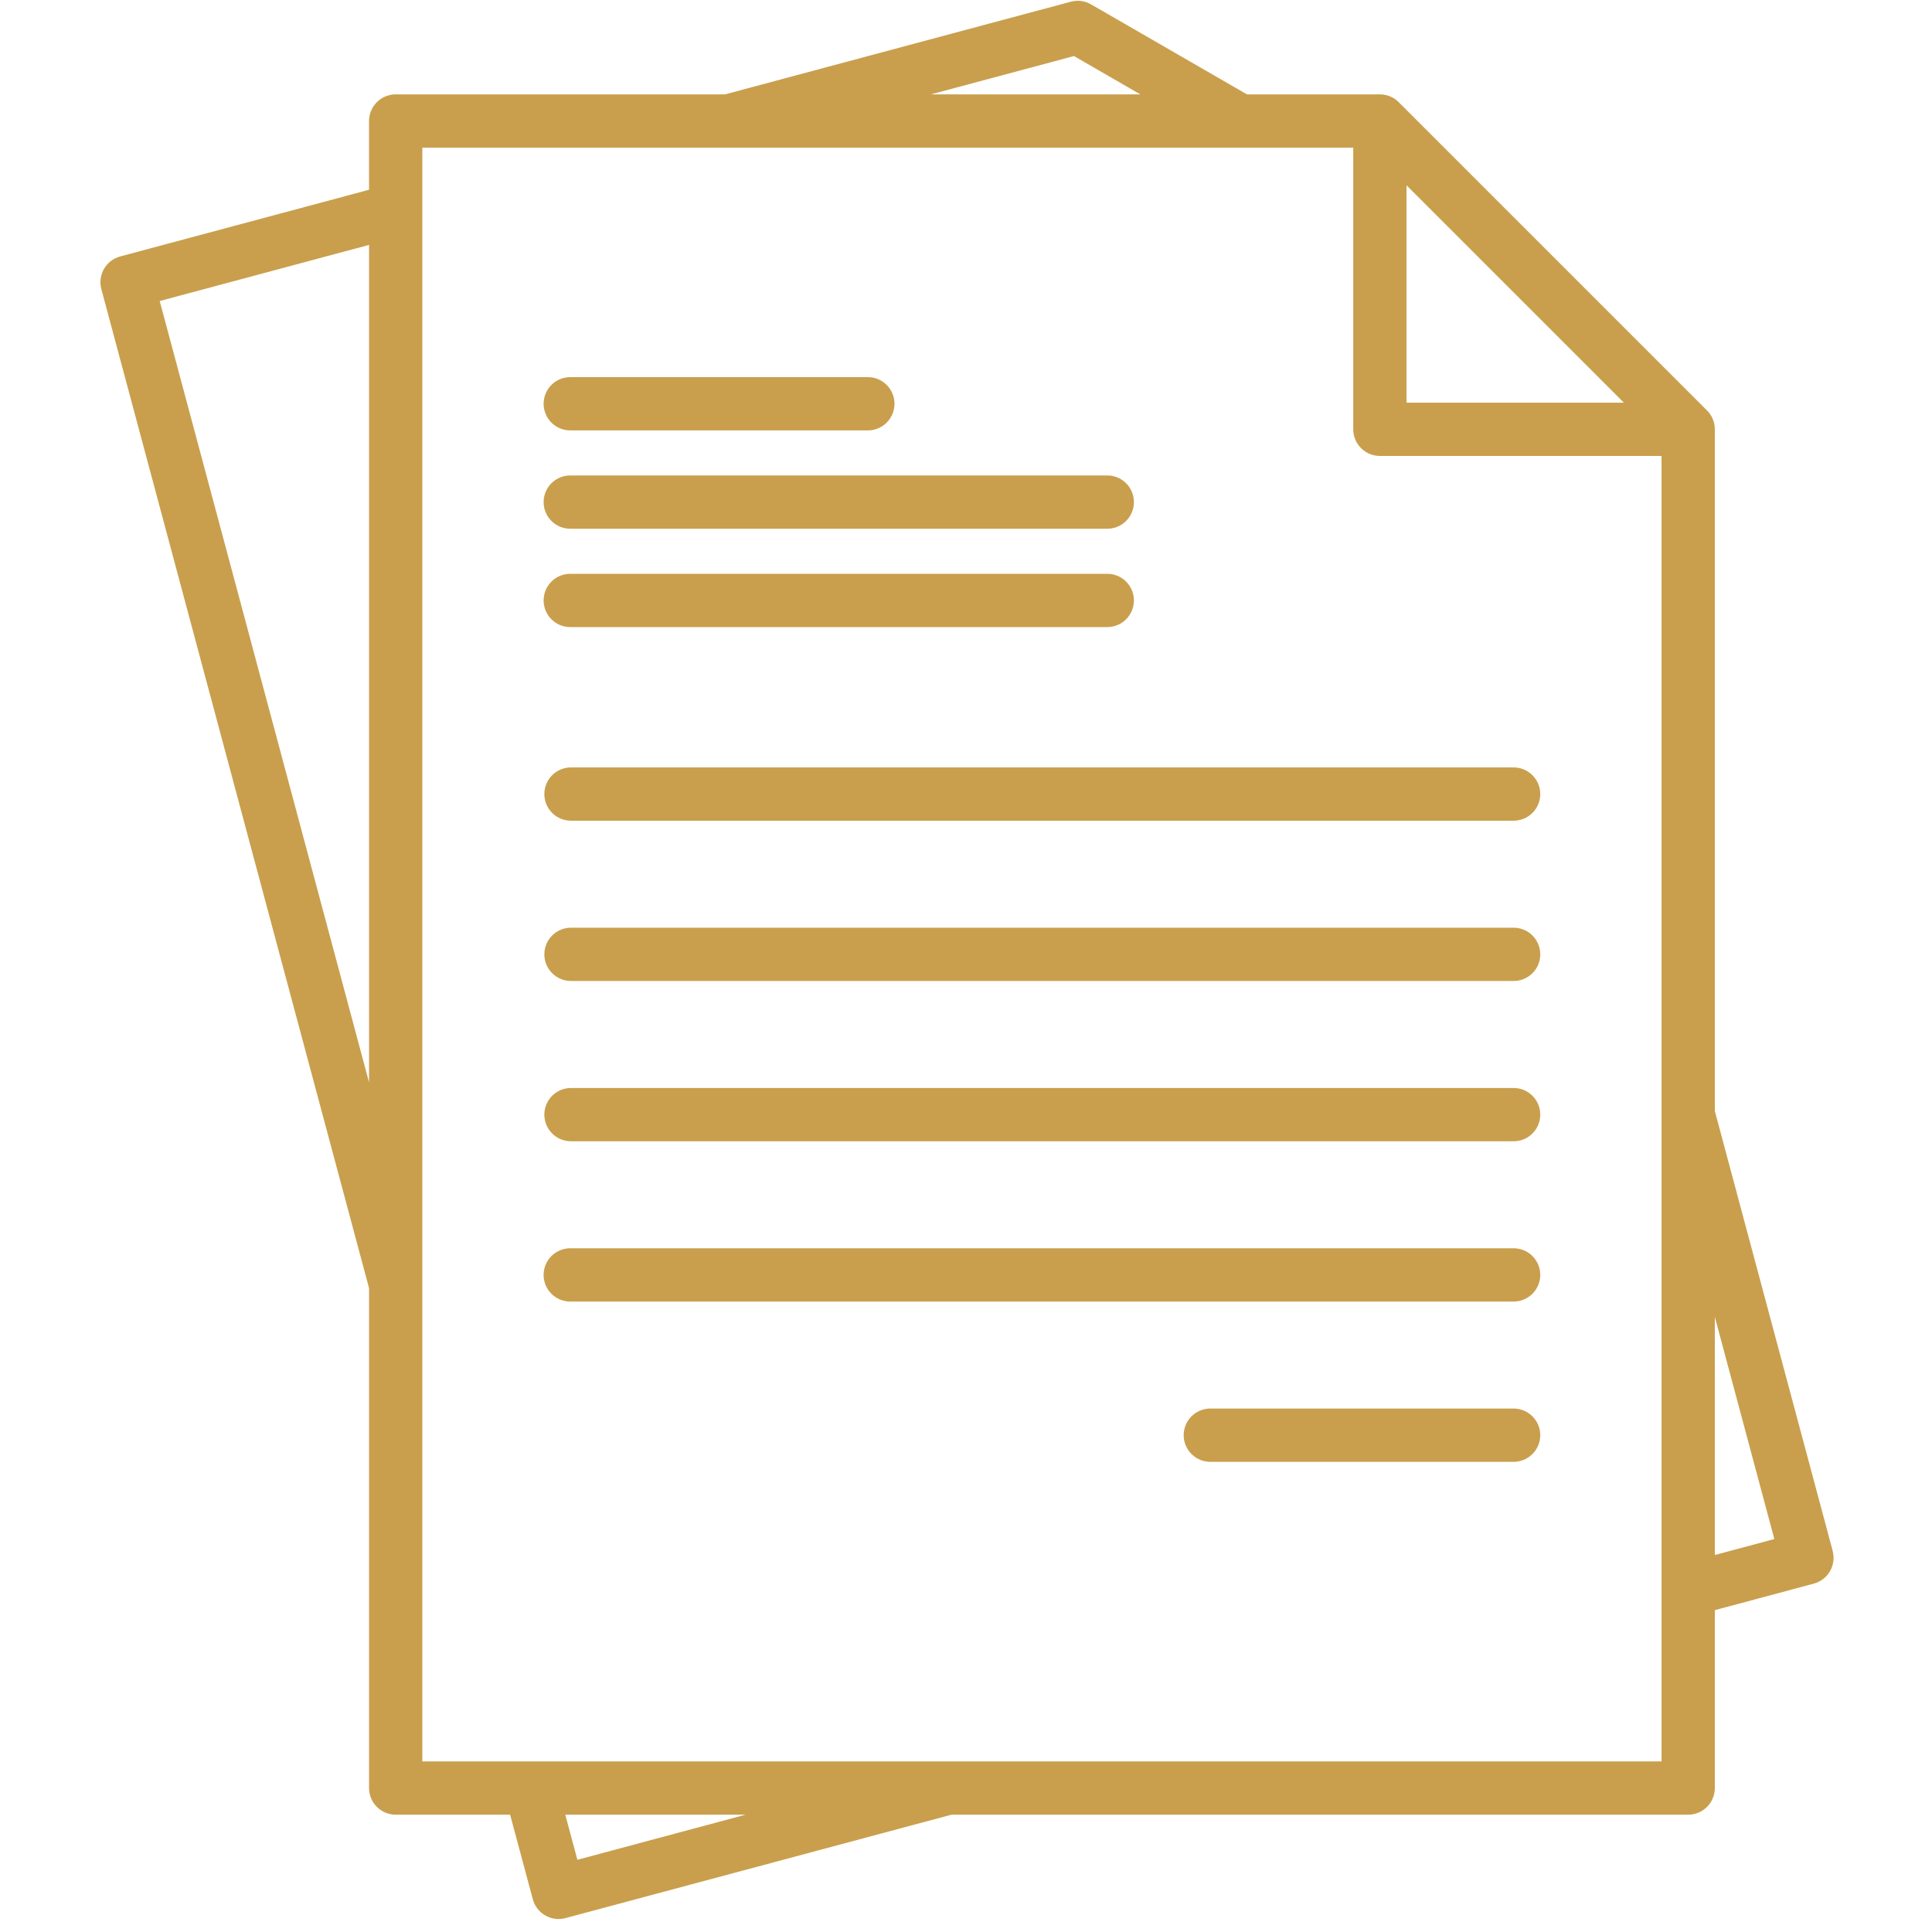 <svg xmlns="http://www.w3.org/2000/svg" xmlns:xlink="http://www.w3.org/1999/xlink" width="1080" zoomAndPan="magnify" viewBox="0 0 810 810" height="1080" preserveAspectRatio="xMidYMid meet" version="1.0"><path fill="#c99f4d" d="M 768.375 650.262 L 718.945 465.781 L 718.945 179.984 C 718.945 178.504 718.664 177.078 718.098 175.711 C 717.531 174.344 716.723 173.137 715.676 172.09 L 586.418 42.84 C 585.375 41.789 584.168 40.98 582.801 40.414 C 581.43 39.844 580.008 39.562 578.523 39.562 L 522.781 39.562 L 457.43 1.832 C 456.148 1.094 454.773 0.625 453.305 0.434 C 451.836 0.238 450.387 0.332 448.957 0.715 L 303.977 39.562 L 165.891 39.562 C 165.156 39.562 164.43 39.633 163.711 39.777 C 162.992 39.918 162.293 40.133 161.617 40.414 C 160.938 40.691 160.293 41.039 159.684 41.445 C 159.074 41.852 158.512 42.316 157.992 42.836 C 157.473 43.352 157.008 43.918 156.602 44.527 C 156.195 45.137 155.852 45.781 155.57 46.461 C 155.289 47.137 155.078 47.836 154.934 48.555 C 154.789 49.273 154.719 50 154.719 50.734 L 154.719 79.559 L 50.383 107.516 C 49.676 107.707 48.992 107.965 48.336 108.289 C 47.68 108.613 47.059 108.996 46.477 109.445 C 45.895 109.891 45.363 110.391 44.879 110.941 C 44.395 111.492 43.973 112.086 43.605 112.723 C 43.238 113.355 42.938 114.02 42.703 114.715 C 42.465 115.41 42.301 116.121 42.203 116.848 C 42.109 117.574 42.086 118.305 42.133 119.035 C 42.18 119.77 42.301 120.488 42.488 121.195 L 154.727 540.062 L 154.727 749.641 C 154.727 750.375 154.797 751.102 154.941 751.82 C 155.082 752.539 155.293 753.238 155.574 753.914 C 155.855 754.594 156.199 755.238 156.605 755.848 C 157.012 756.457 157.477 757.023 157.996 757.539 C 158.512 758.059 159.078 758.523 159.688 758.93 C 160.297 759.34 160.941 759.684 161.617 759.965 C 162.293 760.242 162.992 760.457 163.711 760.598 C 164.434 760.742 165.156 760.812 165.891 760.812 L 213.867 760.812 L 223.383 796.27 C 223.57 796.977 223.828 797.66 224.152 798.32 C 224.477 798.977 224.863 799.598 225.309 800.18 C 225.754 800.762 226.254 801.293 226.805 801.777 C 227.355 802.262 227.949 802.688 228.586 803.055 C 229.219 803.422 229.887 803.723 230.578 803.957 C 231.273 804.195 231.984 804.359 232.711 804.457 C 233.438 804.555 234.168 804.578 234.902 804.531 C 235.633 804.48 236.352 804.363 237.062 804.172 L 398.93 760.812 L 707.773 760.812 C 708.508 760.812 709.234 760.742 709.953 760.602 C 710.672 760.457 711.371 760.246 712.051 759.965 C 712.727 759.684 713.371 759.34 713.98 758.934 C 714.594 758.527 715.156 758.062 715.676 757.543 C 716.195 757.023 716.656 756.461 717.066 755.852 C 717.473 755.238 717.816 754.598 718.098 753.918 C 718.379 753.238 718.59 752.539 718.73 751.82 C 718.875 751.102 718.945 750.375 718.945 749.641 L 718.945 675.07 L 760.453 663.941 C 761.164 663.754 761.844 663.496 762.504 663.172 C 763.16 662.844 763.781 662.461 764.363 662.012 C 764.945 661.566 765.477 661.066 765.961 660.516 C 766.441 659.965 766.867 659.371 767.234 658.738 C 767.602 658.102 767.902 657.438 768.137 656.742 C 768.375 656.047 768.539 655.336 768.633 654.609 C 768.73 653.883 768.754 653.152 768.707 652.422 C 768.66 651.691 768.539 650.969 768.352 650.262 Z M 589.695 77.699 L 680.809 168.82 L 589.695 168.82 Z M 450.27 23.496 L 478.074 39.562 L 390.289 39.562 Z M 66.961 126.203 L 154.727 102.68 L 154.727 453.777 Z M 242.07 779.719 L 237 760.812 L 312.617 760.812 Z M 177.062 738.477 L 177.062 61.906 L 567.352 61.906 L 567.352 179.984 C 567.352 180.719 567.422 181.445 567.566 182.164 C 567.711 182.883 567.922 183.582 568.203 184.258 C 568.484 184.938 568.828 185.582 569.234 186.191 C 569.641 186.801 570.105 187.363 570.625 187.883 C 571.145 188.402 571.707 188.867 572.316 189.273 C 572.926 189.68 573.57 190.023 574.25 190.305 C 574.926 190.586 575.625 190.797 576.344 190.941 C 577.062 191.086 577.789 191.156 578.523 191.156 L 696.609 191.156 L 696.609 738.477 Z M 718.945 651.938 L 718.945 552.102 L 743.902 645.254 Z M 227.914 169.277 C 227.914 168.543 227.984 167.816 228.129 167.098 C 228.27 166.379 228.48 165.684 228.762 165.004 C 229.043 164.328 229.387 163.684 229.793 163.074 C 230.203 162.465 230.664 161.902 231.184 161.383 C 231.699 160.863 232.266 160.402 232.875 159.996 C 233.484 159.586 234.129 159.242 234.805 158.965 C 235.48 158.684 236.18 158.473 236.898 158.328 C 237.617 158.184 238.344 158.113 239.078 158.113 L 363.535 158.113 C 364.281 158.094 365.023 158.145 365.758 158.273 C 366.492 158.402 367.207 158.602 367.906 158.871 C 368.602 159.145 369.262 159.48 369.891 159.887 C 370.52 160.289 371.098 160.75 371.637 161.273 C 372.172 161.793 372.648 162.359 373.07 162.977 C 373.492 163.594 373.848 164.246 374.137 164.934 C 374.43 165.621 374.648 166.332 374.797 167.062 C 374.945 167.797 375.02 168.535 375.02 169.281 C 375.02 170.027 374.945 170.77 374.797 171.5 C 374.648 172.23 374.43 172.941 374.137 173.629 C 373.848 174.316 373.492 174.969 373.07 175.586 C 372.648 176.203 372.172 176.77 371.637 177.293 C 371.098 177.812 370.52 178.273 369.891 178.68 C 369.262 179.082 368.602 179.418 367.906 179.691 C 367.207 179.961 366.492 180.16 365.758 180.289 C 365.023 180.418 364.281 180.473 363.535 180.449 L 239.078 180.449 C 238.344 180.449 237.617 180.379 236.898 180.234 C 236.18 180.094 235.48 179.879 234.801 179.598 C 234.125 179.32 233.48 178.973 232.871 178.566 C 232.262 178.16 231.699 177.695 231.18 177.176 C 230.66 176.66 230.199 176.094 229.793 175.484 C 229.383 174.875 229.039 174.23 228.762 173.551 C 228.48 172.875 228.27 172.176 228.125 171.457 C 227.984 170.738 227.91 170.012 227.914 169.277 Z M 227.914 210.508 C 227.91 209.777 227.984 209.051 228.125 208.332 C 228.27 207.609 228.48 206.914 228.762 206.234 C 229.039 205.559 229.383 204.914 229.793 204.305 C 230.199 203.691 230.66 203.129 231.18 202.609 C 231.699 202.09 232.262 201.629 232.871 201.219 C 233.48 200.812 234.125 200.469 234.801 200.188 C 235.48 199.906 236.18 199.695 236.898 199.551 C 237.617 199.41 238.344 199.336 239.078 199.336 L 463.918 199.336 C 464.664 199.316 465.402 199.371 466.141 199.496 C 466.875 199.625 467.59 199.824 468.285 200.098 C 468.984 200.367 469.645 200.703 470.273 201.109 C 470.898 201.512 471.48 201.977 472.016 202.496 C 472.551 203.016 473.031 203.586 473.453 204.203 C 473.875 204.816 474.23 205.469 474.52 206.156 C 474.809 206.848 475.031 207.555 475.18 208.289 C 475.328 209.02 475.398 209.758 475.398 210.504 C 475.398 211.25 475.328 211.992 475.18 212.723 C 475.031 213.453 474.809 214.164 474.52 214.852 C 474.23 215.539 473.875 216.191 473.453 216.809 C 473.031 217.426 472.551 217.996 472.016 218.516 C 471.48 219.035 470.898 219.496 470.273 219.902 C 469.645 220.305 468.984 220.645 468.285 220.914 C 467.59 221.188 466.875 221.387 466.141 221.512 C 465.402 221.641 464.664 221.695 463.918 221.672 L 239.078 221.672 C 238.344 221.672 237.613 221.602 236.895 221.457 C 236.176 221.316 235.477 221.102 234.797 220.82 C 234.117 220.539 233.473 220.195 232.863 219.785 C 232.254 219.375 231.688 218.91 231.172 218.391 C 230.652 217.871 230.188 217.305 229.781 216.695 C 229.375 216.082 229.031 215.438 228.754 214.758 C 228.473 214.078 228.262 213.379 228.121 212.656 C 227.98 211.938 227.91 211.211 227.914 210.477 Z M 227.914 251.734 C 227.914 251 227.984 250.273 228.129 249.555 C 228.27 248.836 228.48 248.137 228.762 247.461 C 229.043 246.785 229.387 246.141 229.793 245.531 C 230.203 244.922 230.664 244.355 231.184 243.84 C 231.699 243.32 232.266 242.859 232.875 242.449 C 233.484 242.043 234.129 241.699 234.805 241.418 C 235.48 241.137 236.18 240.926 236.898 240.785 C 237.617 240.641 238.344 240.57 239.078 240.57 L 463.918 240.57 C 464.664 240.547 465.402 240.602 466.141 240.73 C 466.875 240.855 467.59 241.059 468.285 241.328 C 468.98 241.598 469.645 241.938 470.273 242.34 C 470.898 242.746 471.48 243.207 472.016 243.727 C 472.551 244.25 473.031 244.816 473.453 245.434 C 473.875 246.051 474.23 246.703 474.52 247.391 C 474.809 248.078 475.031 248.789 475.176 249.52 C 475.324 250.25 475.398 250.992 475.398 251.738 C 475.398 252.484 475.324 253.223 475.176 253.957 C 475.031 254.688 474.809 255.398 474.52 256.086 C 474.23 256.773 473.875 257.426 473.453 258.043 C 473.031 258.656 472.551 259.227 472.016 259.746 C 471.48 260.266 470.898 260.73 470.273 261.133 C 469.645 261.539 468.98 261.875 468.285 262.148 C 467.59 262.418 466.875 262.617 466.141 262.746 C 465.402 262.875 464.664 262.926 463.918 262.906 L 239.078 262.906 C 238.344 262.906 237.617 262.836 236.898 262.691 C 236.18 262.547 235.48 262.336 234.801 262.055 C 234.125 261.773 233.48 261.43 232.871 261.023 C 232.262 260.613 231.699 260.152 231.18 259.633 C 230.66 259.113 230.199 258.551 229.793 257.941 C 229.383 257.328 229.039 256.688 228.762 256.008 C 228.48 255.332 228.27 254.633 228.125 253.914 C 227.984 253.191 227.91 252.465 227.914 251.734 Z M 645.762 332.918 C 645.762 333.652 645.688 334.375 645.547 335.094 C 645.402 335.816 645.191 336.512 644.91 337.191 C 644.629 337.867 644.285 338.512 643.879 339.121 C 643.473 339.73 643.008 340.293 642.492 340.812 C 641.973 341.332 641.406 341.793 640.797 342.199 C 640.188 342.609 639.547 342.953 638.867 343.23 C 638.191 343.512 637.492 343.723 636.773 343.867 C 636.055 344.012 635.328 344.082 634.598 344.082 L 239.078 344.082 C 238.355 344.062 237.645 343.973 236.941 343.816 C 236.238 343.656 235.559 343.434 234.898 343.145 C 234.238 342.855 233.613 342.504 233.02 342.094 C 232.43 341.684 231.879 341.219 231.379 340.703 C 230.875 340.188 230.426 339.625 230.035 339.023 C 229.641 338.422 229.309 337.785 229.035 337.117 C 228.766 336.449 228.559 335.762 228.422 335.055 C 228.285 334.348 228.215 333.633 228.215 332.914 C 228.215 332.191 228.285 331.48 228.422 330.773 C 228.559 330.066 228.766 329.379 229.035 328.711 C 229.309 328.043 229.641 327.406 230.035 326.805 C 230.426 326.199 230.875 325.641 231.379 325.125 C 231.879 324.605 232.43 324.145 233.02 323.734 C 233.613 323.32 234.238 322.973 234.898 322.684 C 235.559 322.395 236.238 322.168 236.941 322.012 C 237.645 321.855 238.355 321.766 239.078 321.746 L 634.598 321.746 C 635.328 321.746 636.055 321.816 636.773 321.961 C 637.496 322.102 638.191 322.316 638.871 322.594 C 639.547 322.875 640.191 323.219 640.801 323.629 C 641.41 324.035 641.977 324.5 642.492 325.02 C 643.012 325.535 643.473 326.102 643.883 326.711 C 644.289 327.32 644.633 327.965 644.914 328.641 C 645.191 329.32 645.406 330.02 645.547 330.738 C 645.691 331.457 645.762 332.184 645.762 332.918 Z M 645.762 400.117 C 645.762 400.852 645.688 401.578 645.547 402.297 C 645.402 403.016 645.191 403.715 644.91 404.391 C 644.629 405.066 644.285 405.711 643.879 406.32 C 643.473 406.93 643.008 407.496 642.492 408.012 C 641.973 408.531 641.406 408.992 640.797 409.402 C 640.188 409.809 639.547 410.152 638.867 410.434 C 638.191 410.715 637.492 410.926 636.773 411.066 C 636.055 411.211 635.328 411.281 634.598 411.281 L 239.078 411.281 C 238.355 411.262 237.645 411.176 236.941 411.016 C 236.238 410.859 235.559 410.637 234.898 410.344 C 234.238 410.055 233.613 409.707 233.02 409.297 C 232.43 408.883 231.879 408.422 231.379 407.902 C 230.875 407.387 230.426 406.828 230.035 406.223 C 229.641 405.621 229.309 404.984 229.035 404.316 C 228.766 403.652 228.559 402.965 228.422 402.258 C 228.285 401.547 228.215 400.836 228.215 400.113 C 228.215 399.395 228.285 398.68 228.422 397.973 C 228.559 397.266 228.766 396.578 229.035 395.91 C 229.309 395.242 229.641 394.609 230.035 394.004 C 230.426 393.402 230.875 392.84 231.379 392.324 C 231.879 391.809 232.43 391.344 233.02 390.934 C 233.613 390.523 234.238 390.172 234.898 389.883 C 235.559 389.594 236.238 389.371 236.941 389.211 C 237.645 389.055 238.355 388.965 239.078 388.945 L 634.598 388.945 C 635.328 388.945 636.055 389.016 636.773 389.16 C 637.496 389.305 638.191 389.516 638.871 389.797 C 639.547 390.078 640.191 390.422 640.801 390.828 C 641.41 391.238 641.977 391.699 642.492 392.219 C 643.012 392.738 643.473 393.301 643.883 393.91 C 644.289 394.523 644.633 395.164 644.914 395.844 C 645.191 396.52 645.406 397.219 645.547 397.938 C 645.691 398.66 645.762 399.387 645.762 400.117 Z M 645.762 467.312 C 645.762 468.043 645.691 468.77 645.547 469.492 C 645.406 470.211 645.191 470.91 644.914 471.586 C 644.633 472.266 644.289 472.906 643.883 473.52 C 643.473 474.129 643.012 474.691 642.492 475.211 C 641.977 475.73 641.41 476.191 640.801 476.602 C 640.191 477.008 639.547 477.352 638.871 477.633 C 638.191 477.914 637.496 478.125 636.773 478.27 C 636.055 478.414 635.328 478.484 634.598 478.484 L 239.078 478.484 C 238.355 478.465 237.645 478.375 236.941 478.219 C 236.238 478.059 235.559 477.836 234.898 477.547 C 234.238 477.258 233.613 476.906 233.02 476.496 C 232.43 476.086 231.879 475.621 231.379 475.105 C 230.875 474.59 230.426 474.027 230.035 473.426 C 229.641 472.824 229.309 472.188 229.035 471.52 C 228.766 470.852 228.559 470.164 228.422 469.457 C 228.285 468.75 228.215 468.035 228.215 467.316 C 228.215 466.594 228.285 465.883 228.422 465.176 C 228.559 464.469 228.766 463.781 229.035 463.113 C 229.309 462.445 229.641 461.809 230.035 461.207 C 230.426 460.602 230.875 460.043 231.379 459.527 C 231.879 459.008 232.43 458.547 233.02 458.137 C 233.613 457.723 234.238 457.375 234.898 457.086 C 235.559 456.797 236.238 456.57 236.941 456.414 C 237.645 456.258 238.355 456.168 239.078 456.148 L 634.598 456.148 C 635.328 456.148 636.055 456.219 636.773 456.363 C 637.492 456.504 638.191 456.715 638.867 456.996 C 639.547 457.277 640.188 457.621 640.797 458.027 C 641.406 458.438 641.973 458.898 642.488 459.418 C 643.008 459.934 643.473 460.5 643.879 461.109 C 644.285 461.719 644.629 462.363 644.91 463.039 C 645.191 463.715 645.402 464.414 645.547 465.133 C 645.688 465.852 645.762 466.578 645.762 467.312 Z M 645.762 534.512 C 645.762 535.246 645.688 535.973 645.547 536.691 C 645.402 537.41 645.191 538.109 644.91 538.785 C 644.629 539.465 644.285 540.105 643.879 540.719 C 643.473 541.328 643.008 541.891 642.492 542.41 C 641.973 542.93 641.41 543.391 640.801 543.801 C 640.191 544.207 639.547 544.551 638.867 544.832 C 638.191 545.113 637.492 545.324 636.773 545.469 C 636.055 545.613 635.328 545.684 634.598 545.684 L 239.078 545.684 C 238.344 545.684 237.617 545.613 236.898 545.469 C 236.176 545.328 235.48 545.117 234.801 544.836 C 234.125 544.555 233.48 544.211 232.871 543.801 C 232.258 543.395 231.695 542.93 231.176 542.414 C 230.656 541.895 230.195 541.328 229.785 540.719 C 229.379 540.109 229.035 539.465 228.754 538.789 C 228.473 538.109 228.262 537.41 228.117 536.691 C 227.977 535.973 227.902 535.246 227.902 534.512 C 227.902 533.777 227.977 533.051 228.117 532.332 C 228.262 531.613 228.473 530.914 228.754 530.238 C 229.035 529.559 229.379 528.914 229.785 528.305 C 230.195 527.695 230.656 527.129 231.176 526.613 C 231.695 526.094 232.258 525.629 232.871 525.223 C 233.48 524.816 234.125 524.473 234.801 524.191 C 235.48 523.91 236.176 523.699 236.898 523.555 C 237.617 523.41 238.344 523.34 239.078 523.34 L 634.598 523.34 C 635.328 523.34 636.055 523.414 636.773 523.555 C 637.492 523.699 638.191 523.91 638.867 524.191 C 639.547 524.473 640.191 524.816 640.801 525.227 C 641.41 525.633 641.973 526.098 642.492 526.613 C 643.008 527.133 643.473 527.699 643.879 528.309 C 644.285 528.918 644.629 529.562 644.91 530.238 C 645.191 530.918 645.402 531.613 645.547 532.332 C 645.688 533.055 645.762 533.777 645.762 534.512 Z M 645.762 601.715 C 645.762 602.445 645.688 603.172 645.547 603.891 C 645.402 604.609 645.191 605.309 644.91 605.984 C 644.629 606.664 644.285 607.305 643.879 607.914 C 643.473 608.527 643.008 609.09 642.492 609.609 C 641.973 610.125 641.406 610.59 640.797 610.996 C 640.188 611.402 639.547 611.746 638.867 612.027 C 638.191 612.309 637.492 612.52 636.773 612.664 C 636.055 612.805 635.328 612.879 634.598 612.879 L 507.742 612.879 C 506.996 612.898 506.254 612.844 505.52 612.719 C 504.785 612.59 504.07 612.391 503.371 612.117 C 502.676 611.848 502.016 611.508 501.387 611.105 C 500.758 610.703 500.18 610.238 499.641 609.719 C 499.105 609.199 498.629 608.629 498.207 608.012 C 497.785 607.398 497.43 606.746 497.141 606.059 C 496.848 605.367 496.629 604.66 496.48 603.926 C 496.332 603.195 496.258 602.457 496.258 601.711 C 496.258 600.961 496.332 600.223 496.48 599.492 C 496.629 598.758 496.848 598.051 497.141 597.363 C 497.43 596.676 497.785 596.023 498.207 595.406 C 498.629 594.789 499.105 594.219 499.641 593.699 C 500.18 593.18 500.758 592.719 501.387 592.312 C 502.016 591.91 502.676 591.57 503.371 591.301 C 504.07 591.027 504.785 590.828 505.52 590.703 C 506.254 590.574 506.996 590.52 507.742 590.539 L 634.598 590.539 C 635.328 590.539 636.055 590.613 636.773 590.754 C 637.496 590.898 638.191 591.109 638.871 591.391 C 639.547 591.672 640.191 592.016 640.801 592.426 C 641.41 592.832 641.977 593.293 642.492 593.812 C 643.012 594.332 643.473 594.898 643.883 595.508 C 644.289 596.117 644.633 596.762 644.914 597.438 C 645.191 598.117 645.406 598.816 645.547 599.535 C 645.691 600.254 645.762 600.98 645.762 601.715 Z M 645.762 601.715 " fill-opacity="1" fill-rule="nonzero"/></svg>
